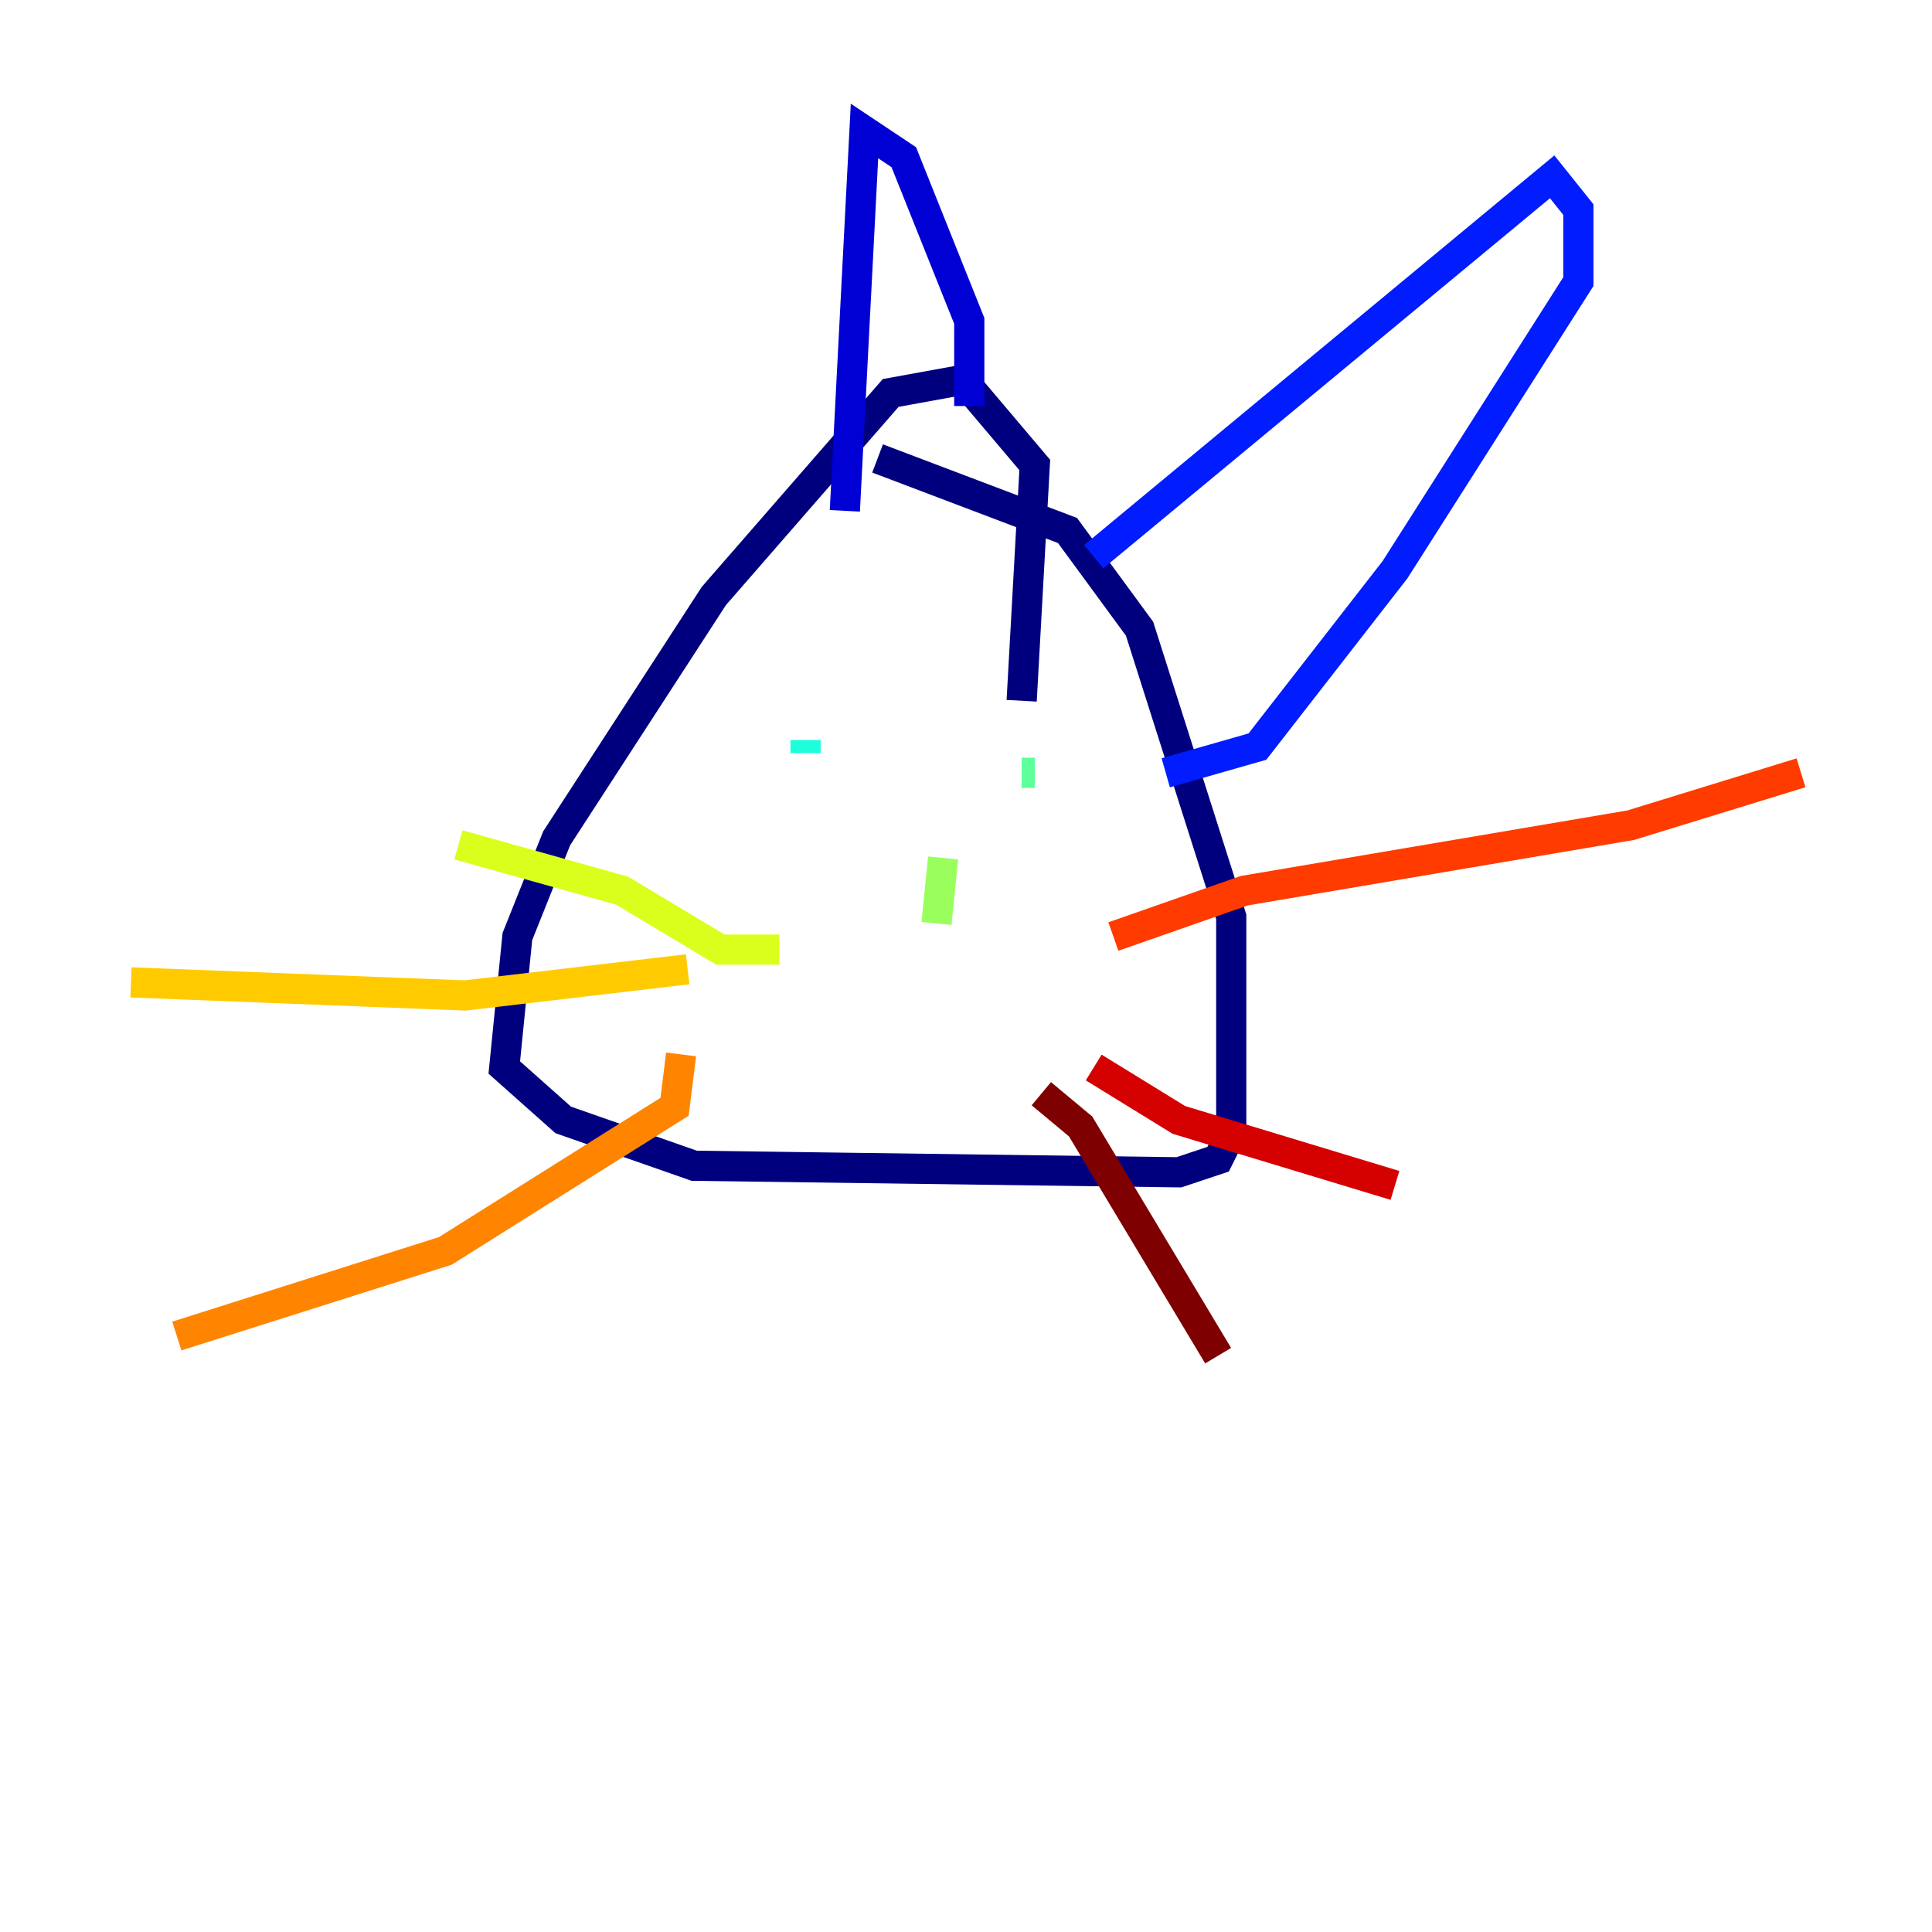 <?xml version="1.0" encoding="utf-8" ?>
<svg baseProfile="tiny" height="128" version="1.2" viewBox="0,0,128,128" width="128" xmlns="http://www.w3.org/2000/svg" xmlns:ev="http://www.w3.org/2001/xml-events" xmlns:xlink="http://www.w3.org/1999/xlink"><defs /><polyline fill="none" points="67.688,46.427 68.556,30.807 63.783,25.166 59.01,26.034 47.295,39.485 36.881,55.539 34.278,62.047 33.41,70.725 37.315,74.197 45.993,77.234 78.102,77.668 80.705,76.8 81.573,75.064 81.573,60.746 75.498,41.654 70.725,35.146 58.142,30.373" stroke="#00007f" stroke-width="2" /><polyline fill="none" points="55.973,33.844 57.275,8.678 59.878,10.414 64.217,21.261 64.217,26.902" stroke="#0000d5" stroke-width="2" /><polyline fill="none" points="72.461,36.881 102.834,11.715 104.57,13.885 104.57,18.658 92.42,37.749 83.308,49.464 77.234,51.2" stroke="#001cff" stroke-width="2" /><polyline fill="none" points="48.163,47.729 48.163,47.729" stroke="#006cff" stroke-width="2" /><polyline fill="none" points="66.386,52.068 66.386,52.068" stroke="#00b8ff" stroke-width="2" /><polyline fill="none" points="53.37,49.898 53.37,49.031" stroke="#1cffda" stroke-width="2" /><polyline fill="none" points="67.688,51.2 68.556,51.2" stroke="#5cff9a" stroke-width="2" /><polyline fill="none" points="62.481,56.841 62.047,61.18" stroke="#9aff5c" stroke-width="2" /><polyline fill="none" points="51.634,62.915 47.729,62.915 41.22,59.01 30.373,55.973" stroke="#daff1c" stroke-width="2" /><polyline fill="none" points="45.559,64.217 30.807,65.953 8.678,65.085" stroke="#ffcb00" stroke-width="2" /><polyline fill="none" points="45.125,69.858 44.691,73.329 29.505,82.875 11.715,88.515" stroke="#ff8500" stroke-width="2" /><polyline fill="none" points="73.763,62.047 82.441,59.01 108.041,54.671 119.322,51.2" stroke="#ff3b00" stroke-width="2" /><polyline fill="none" points="72.461,70.725 78.102,74.197 92.42,78.536" stroke="#d50000" stroke-width="2" /><polyline fill="none" points="68.99,72.461 71.593,74.63 80.705,89.817" stroke="#7f0000" stroke-width="2" /></svg>